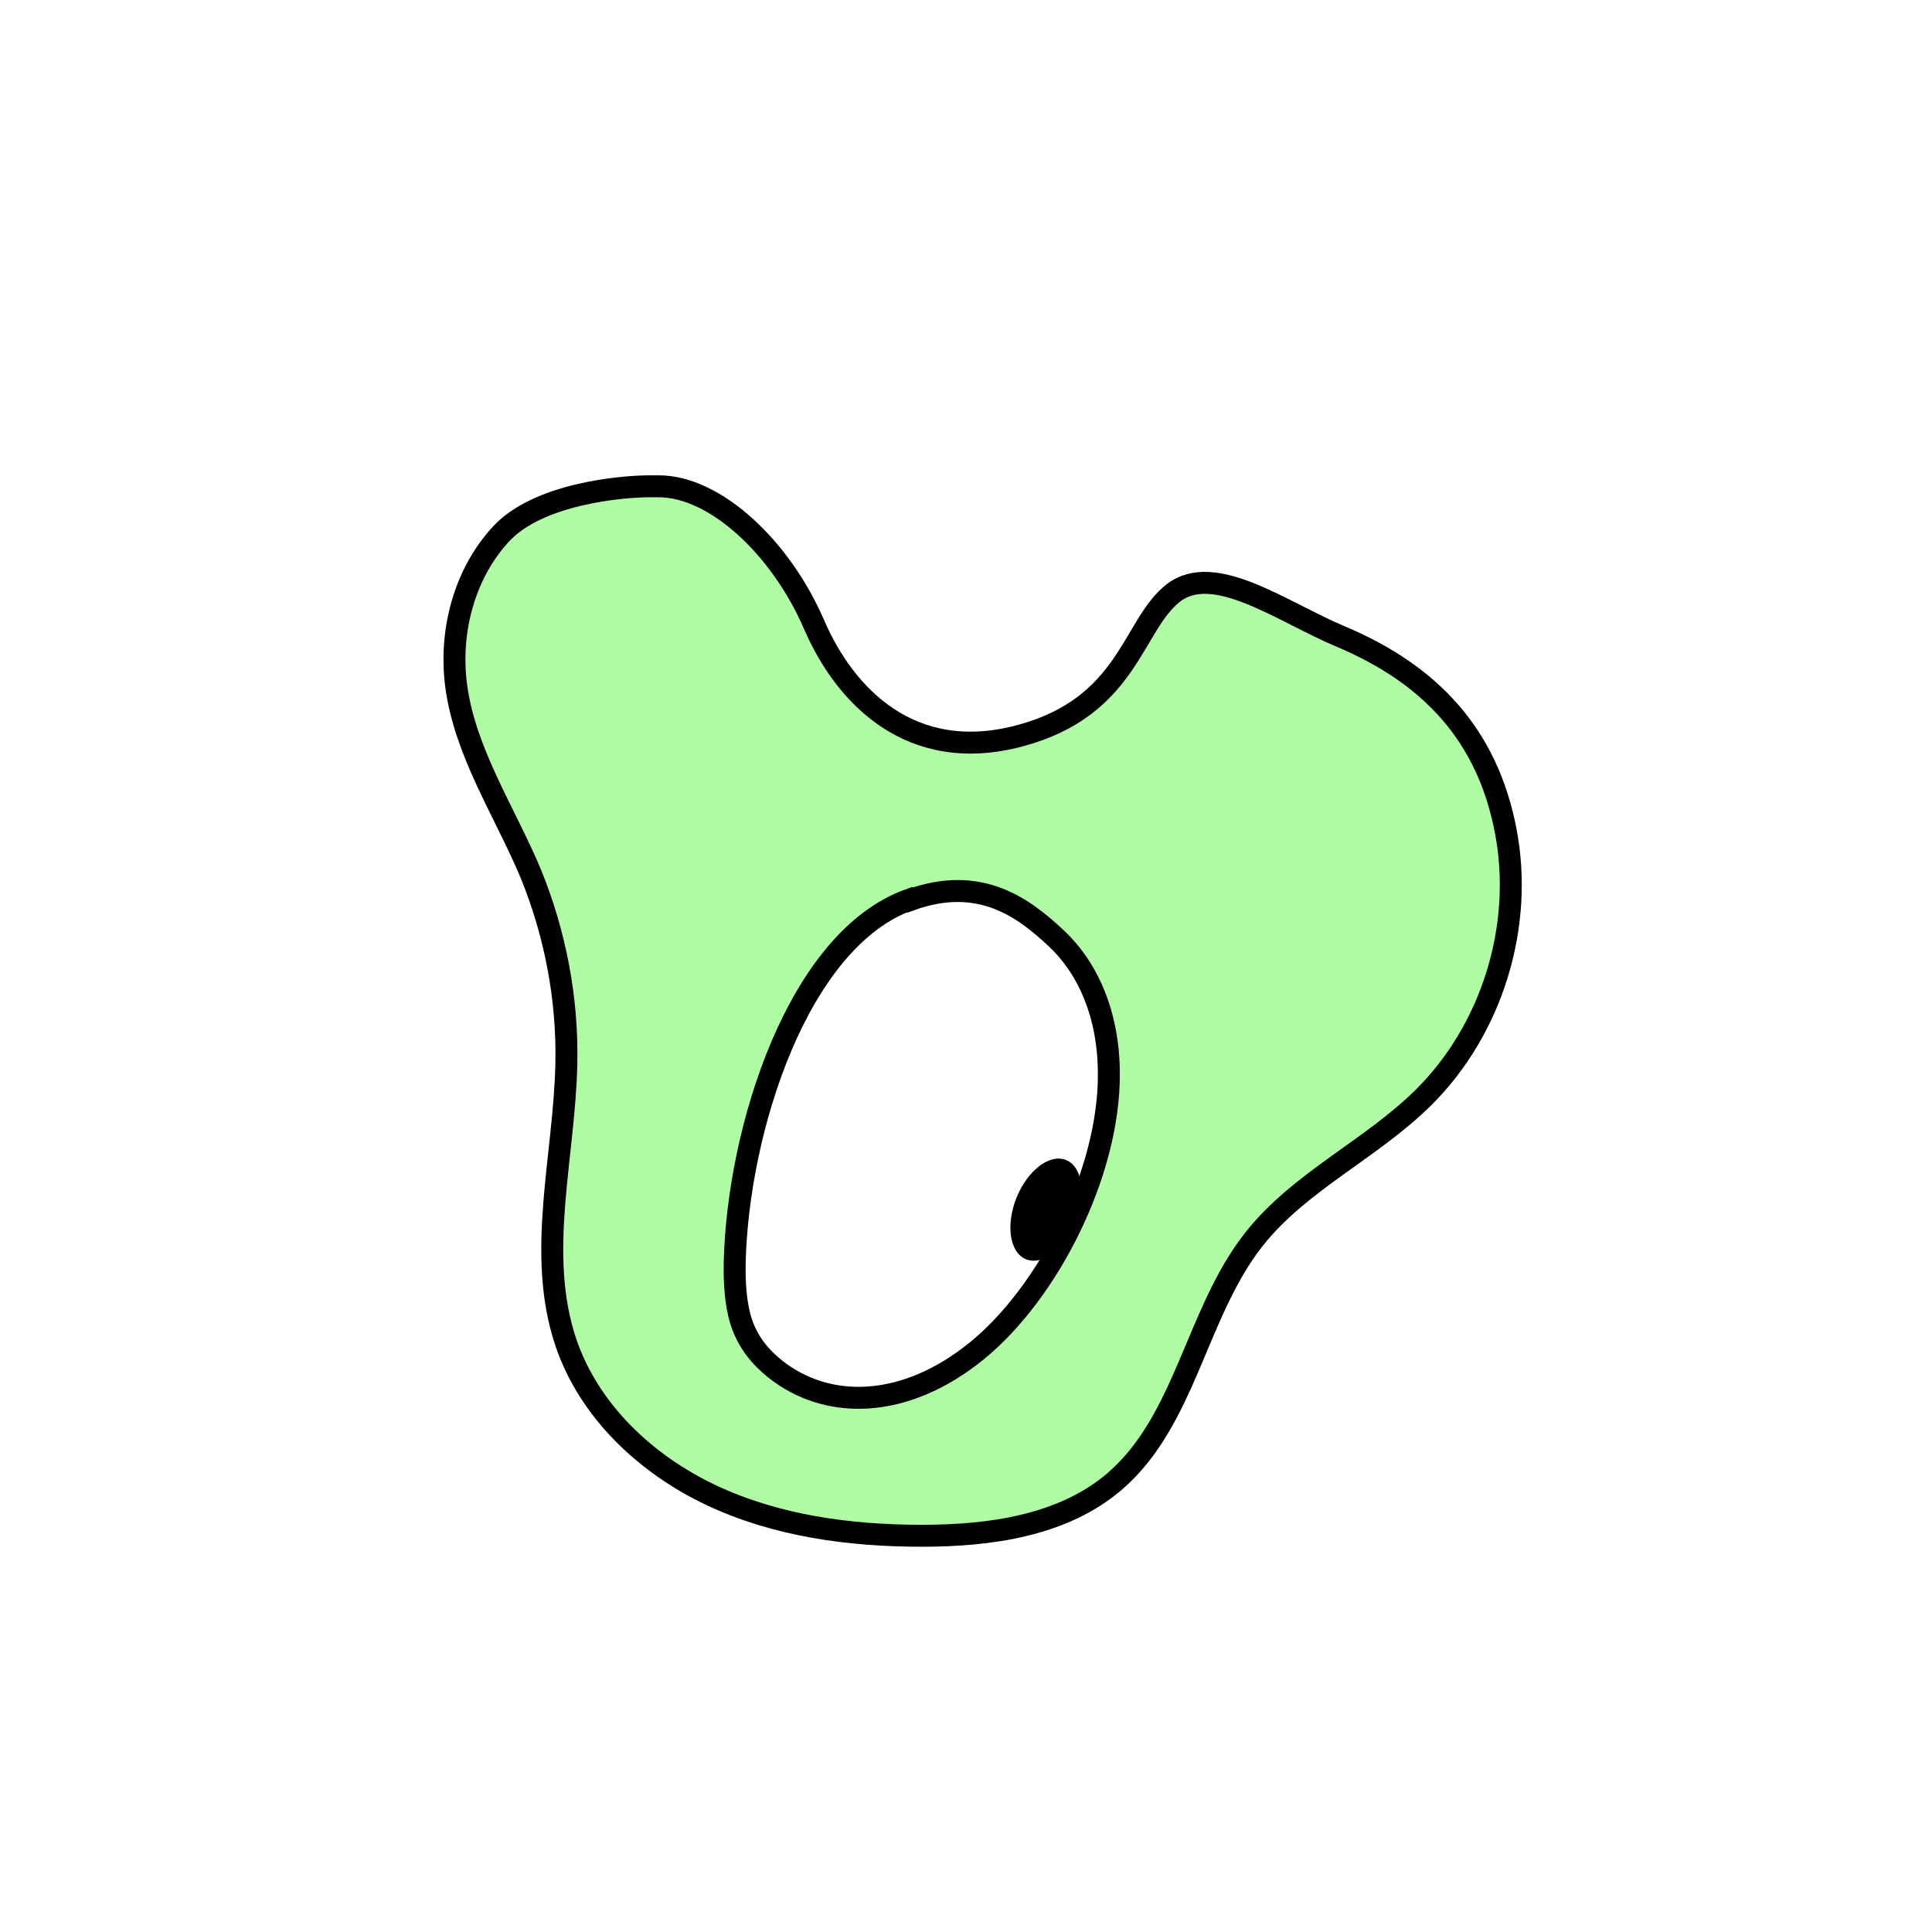 <svg width="1760" height="1760" viewBox="0 0 1760 1760" fill="none" xmlns="http://www.w3.org/2000/svg">
<rect width="1760" height="1760" fill="white"/>
<path d="M591.989 443C565 443 490.286 450.06 456.665 486.204C423.044 522.347 409.175 574.882 415.479 624.054C423.464 685.414 459.607 738.788 483.562 795.945C505.836 850.581 517.183 909.84 515.922 968.678C514.241 1053.99 488.185 1141.83 515.502 1222.94C536.515 1285.14 588.207 1333.9 647.884 1362.05C707.562 1390.21 774.383 1399.04 839.944 1399.04C902.143 1399.04 968.965 1389.79 1016.03 1349.03C1080.33 1293.13 1089.58 1196.05 1142.11 1129.22C1183.72 1076.27 1248.86 1047.27 1296.77 999.778C1359.39 937.577 1388.39 843.436 1371.58 756.44C1354.77 669.443 1303.07 614.387 1221.54 579.925C1168.17 557.65 1105.97 511 1068.57 540.419C1031.16 569.838 1028.22 643.806 929.04 670.283C829.858 696.761 769.76 634.14 741.603 568.997C711.764 499.652 652.011 443 600 443H591.989Z" fill="#B0FCA4" stroke="black" stroke-width="20" stroke-miterlimit="10"/>
<path d="M828.59 819.479C726.466 856.043 672.252 1029.62 669.31 1149.39C668.89 1168.73 670.151 1187.22 674.774 1202.77C681.078 1222.94 692.845 1236.39 705.873 1246.9C753.783 1285.14 824.387 1283.88 889.948 1230.51C955.509 1177.13 1010.56 1067.86 1010.14 978.343C1010.14 922.867 989.971 880.419 961.813 854.362C933.655 828.305 893.73 796.364 829.01 819.899L828.59 819.479Z" fill="white" stroke="black" stroke-width="20" stroke-miterlimit="10"/>
<path d="M979.817 1112.75C989.855 1087.77 985.945 1062.68 971.085 1056.71C956.224 1050.74 936.04 1066.15 926.002 1091.13C915.964 1116.12 919.873 1141.21 934.734 1147.18C949.594 1153.15 969.779 1137.74 979.817 1112.75Z" fill="black"/>
</svg>
